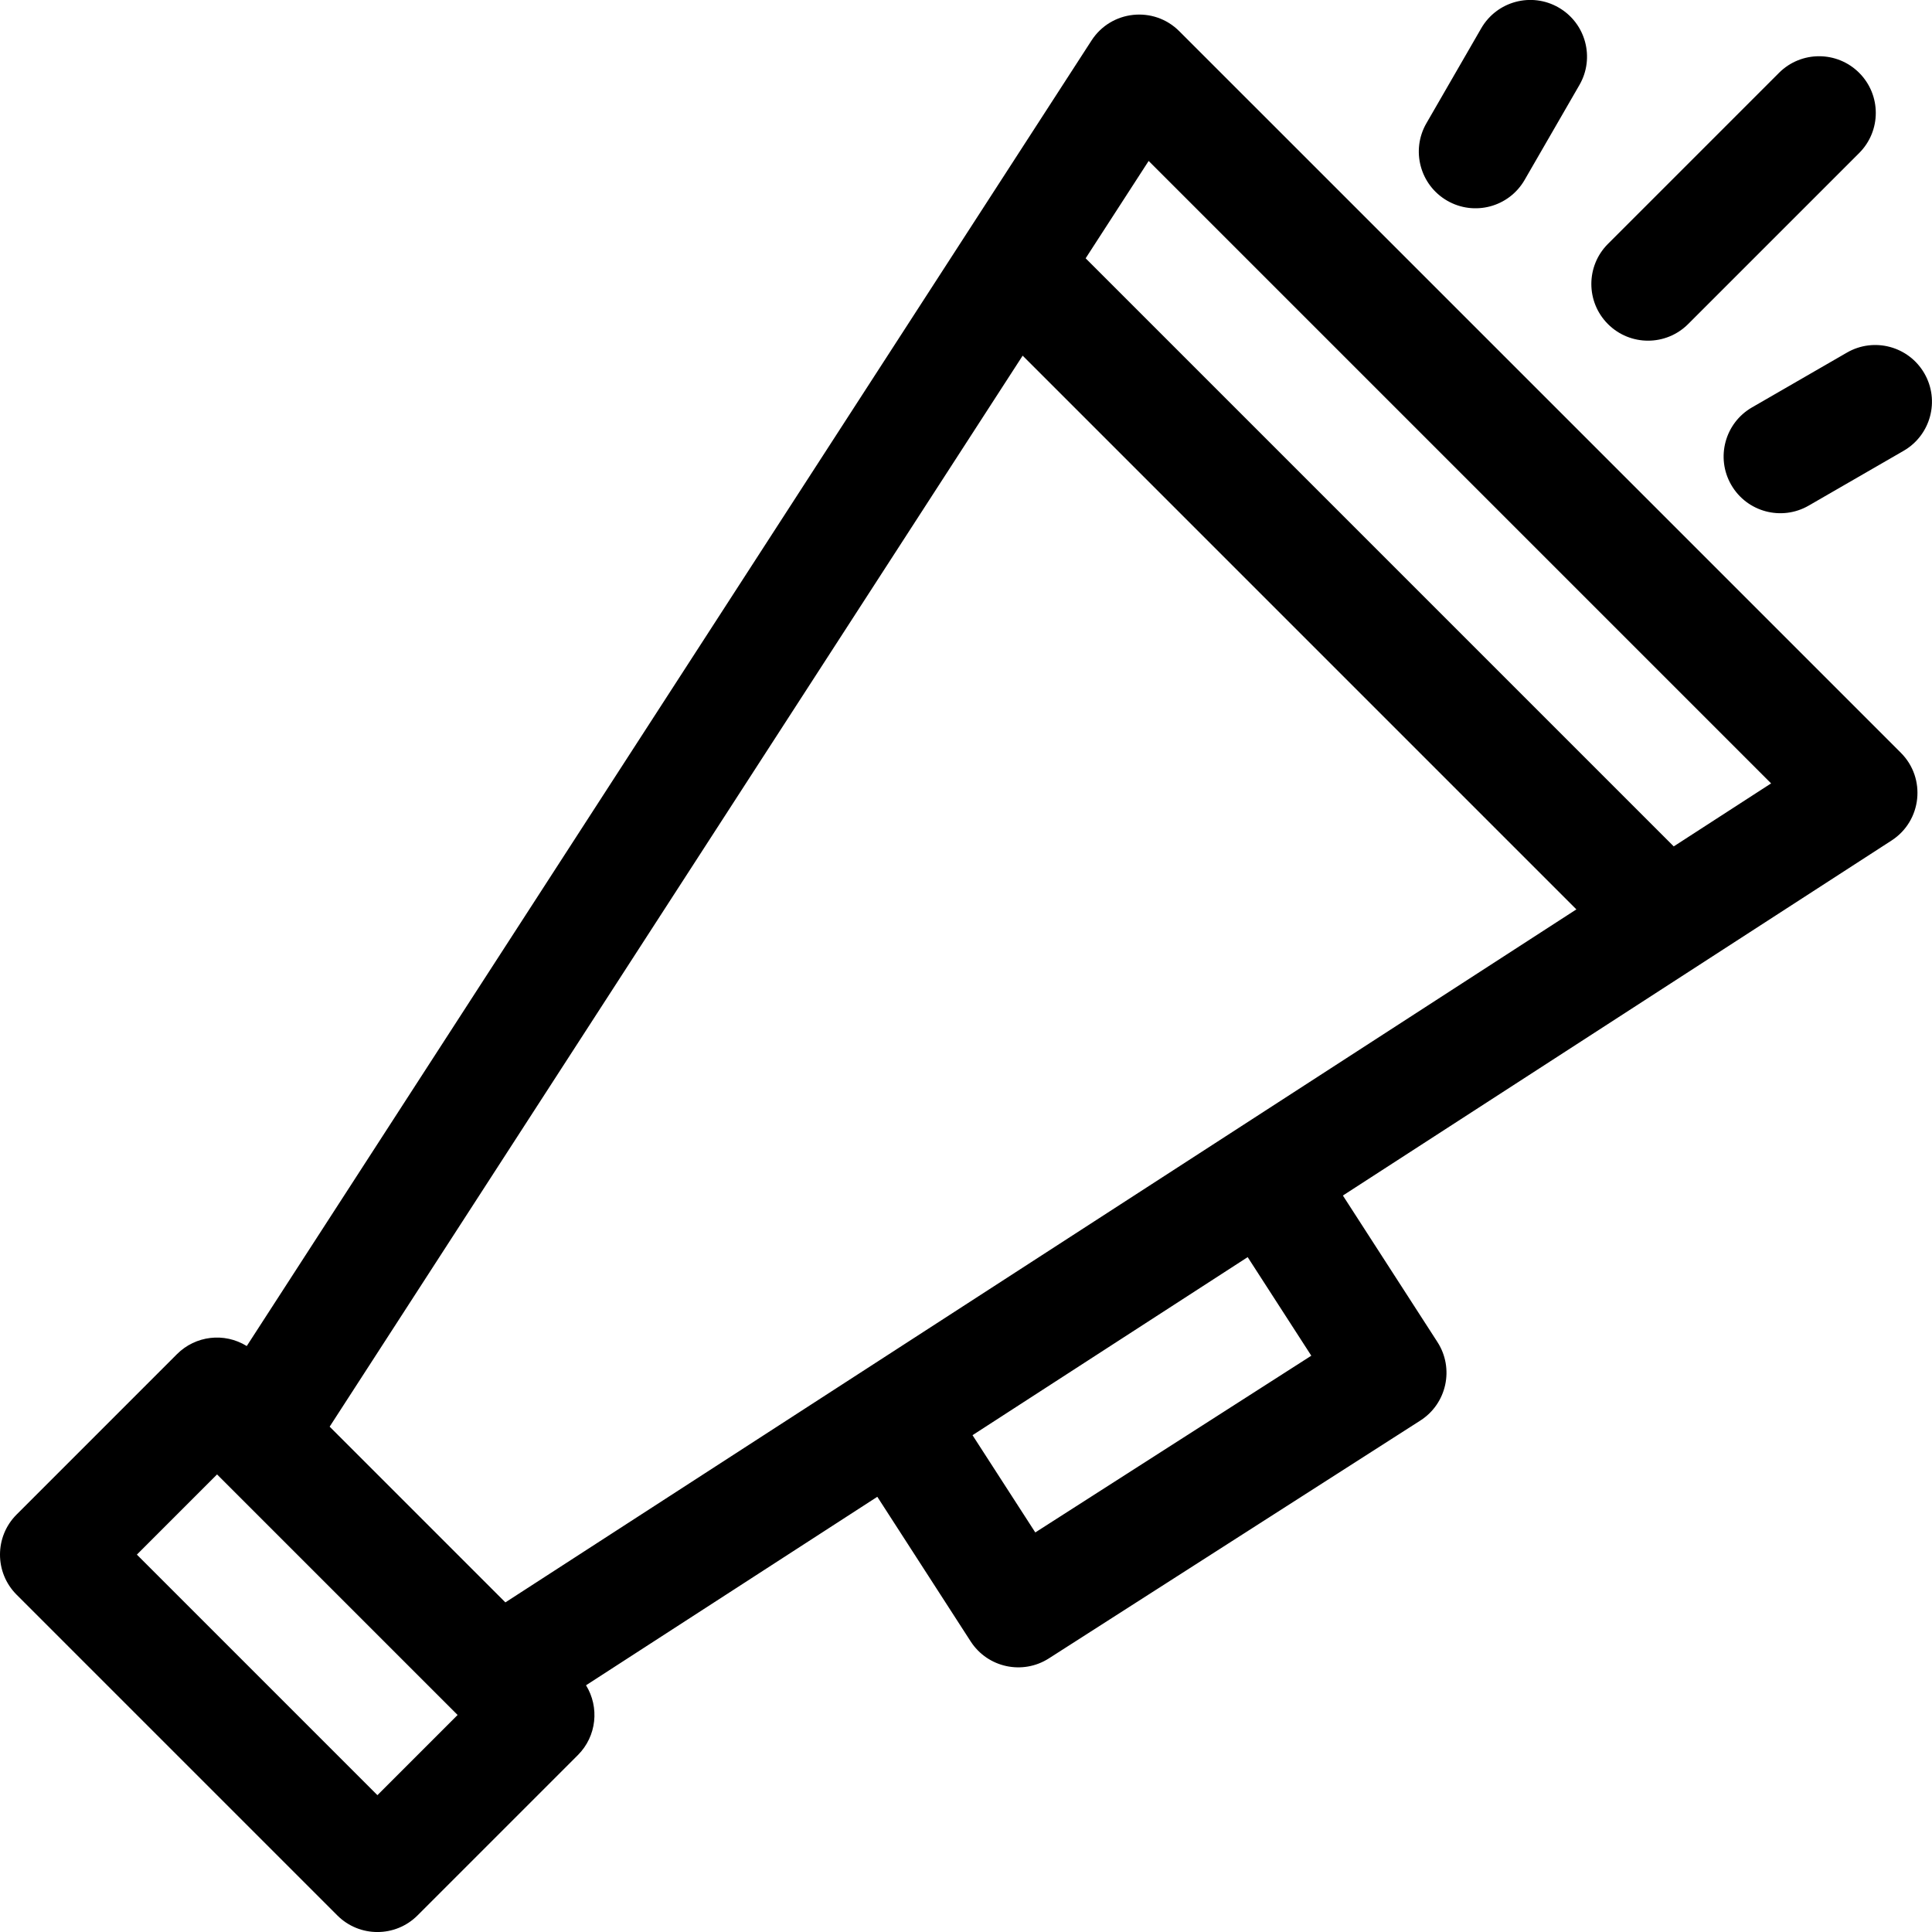 <!-- Generated by IcoMoon.io -->
<svg version="1.1" xmlns="http://www.w3.org/2000/svg" width="1024" height="1024" viewBox="0 0 1024 1024">
<title></title>
<g id="icomoon-ignore">
</g>
<path d="M625.021 16.52c-13.534-13.534-36.102-11.114-46.478 4.924l-447.755 691.982c-11.968-7.373-27.204-5.484-36.992 4.306l-84.994 84.998c-11.736 11.736-11.736 30.76 0 42.496l169.992 169.99c11.726 11.73 30.764 11.736 42.498 0l84.996-84.992c10.042-10.047 11.462-25.412 4.316-36.995l154.392-99.903 49.47 76.646c9.002 13.943 27.54 17.914 41.452 9.011l196.904-126.077c14.006-8.966 18.068-27.625 9.045-41.603l-50.113-77.648 290.822-188.179c16.043-10.38 18.455-32.95 4.927-46.478l-382.481-382.48zM542.026 188.51l293.484 293.484c-32.654 21.132-533.232 345.034-567.65 367.306l-93.138-93.138 367.304-567.651zM200.042 951.472l-127.494-127.494 42.498-42.502 127.494 127.494-42.498 42.502zM695.017 718.552l-146.291 93.673-33.272-51.547 145.84-94.373 33.724 52.247zM887.114 448.604l-311.7-311.698 33.394-51.604 329.91 329.912-51.604 33.39z"></path>
<path d="M894.743 171.766l90.664-90.662c11.736-11.734 11.736-30.762 0-42.498-11.736-11.734-30.76-11.734-42.496 0l-90.664 90.662c-11.736 11.734-11.736 30.762 0 42.498s30.76 11.734 42.496 0z"></path>
<path d="M767.033 106.367c14.308 8.264 32.711 3.438 41.045-10.998l29.047-50.314c8.3-14.372 3.374-32.75-10.997-41.050-14.376-8.302-32.751-3.376-41.051 10.998l-29.047 50.314c-8.3 14.372-3.374 32.752 11.002 41.050z"></path>
<path d="M978.898 186.893l-50.313 29.046c-14.37 8.298-19.297 26.676-10.997 41.050 8.323 14.418 26.715 19.276 41.051 10.998l50.313-29.046c14.37-8.298 19.297-26.676 10.997-41.050-8.3-14.37-26.675-19.298-41.051-10.998z"></path>
</svg>
